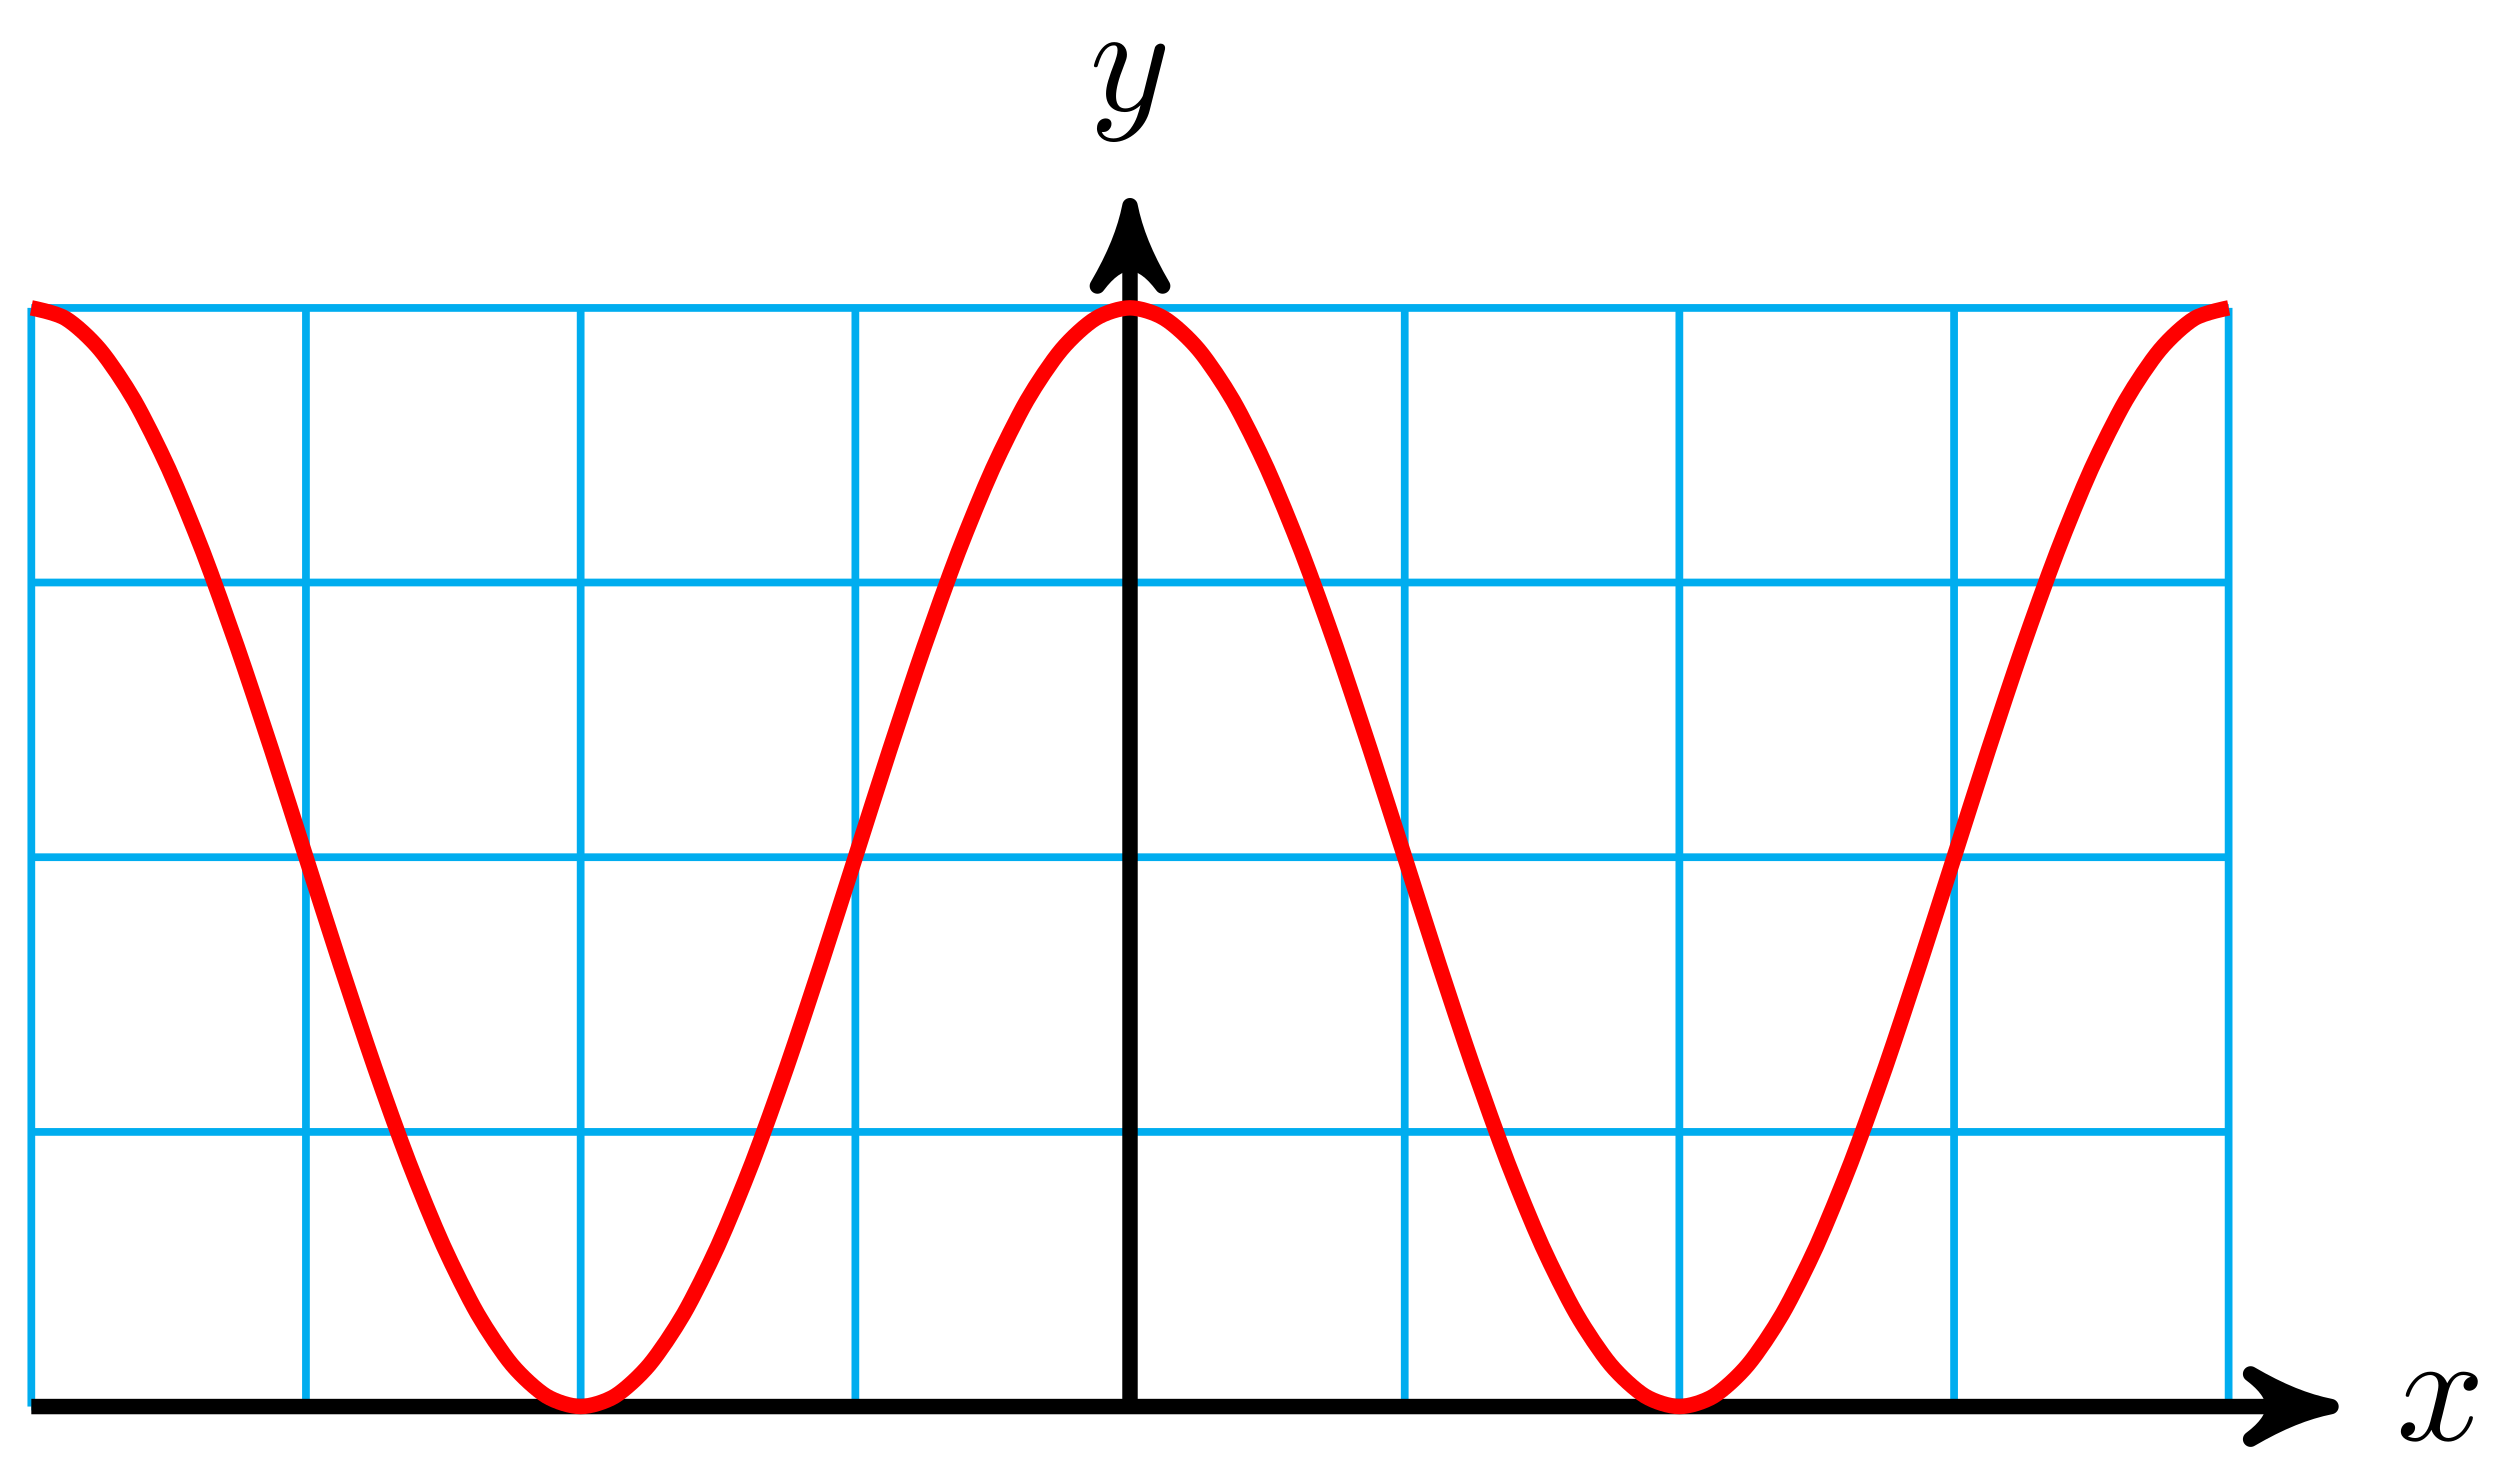 <?xml version="1.0" encoding="UTF-8"?>
<svg xmlns="http://www.w3.org/2000/svg" xmlns:xlink="http://www.w3.org/1999/xlink" width="129pt" height="76pt" viewBox="0 0 129 76" version="1.1">
<defs>
<g>
<symbol overflow="visible" id="glyph0-0">
<path style="stroke:none;" d=""/>
</symbol>
<symbol overflow="visible" id="glyph0-1">
<path style="stroke:none;" d="M 2.656 -2.406 C 2.703 -2.609 2.891 -3.344 3.453 -3.344 C 3.484 -3.344 3.688 -3.344 3.844 -3.25 C 3.625 -3.203 3.469 -3 3.469 -2.812 C 3.469 -2.688 3.547 -2.531 3.766 -2.531 C 3.938 -2.531 4.203 -2.672 4.203 -3 C 4.203 -3.406 3.734 -3.516 3.453 -3.516 C 3 -3.516 2.719 -3.094 2.625 -2.922 C 2.422 -3.438 1.984 -3.516 1.766 -3.516 C 0.938 -3.516 0.484 -2.5 0.484 -2.297 C 0.484 -2.219 0.562 -2.219 0.578 -2.219 C 0.641 -2.219 0.656 -2.234 0.672 -2.297 C 0.953 -3.141 1.469 -3.344 1.75 -3.344 C 1.891 -3.344 2.172 -3.281 2.172 -2.812 C 2.172 -2.562 2.047 -2.031 1.75 -0.922 C 1.625 -0.422 1.344 -0.094 0.984 -0.094 C 0.938 -0.094 0.75 -0.094 0.594 -0.188 C 0.781 -0.234 0.969 -0.391 0.969 -0.625 C 0.969 -0.844 0.781 -0.906 0.672 -0.906 C 0.438 -0.906 0.234 -0.688 0.234 -0.438 C 0.234 -0.078 0.625 0.094 0.984 0.094 C 1.5 0.094 1.797 -0.469 1.812 -0.516 C 1.906 -0.219 2.203 0.094 2.672 0.094 C 3.5 0.094 3.953 -0.938 3.953 -1.141 C 3.953 -1.219 3.875 -1.219 3.859 -1.219 C 3.781 -1.219 3.766 -1.188 3.75 -1.125 C 3.484 -0.281 2.953 -0.094 2.688 -0.094 C 2.375 -0.094 2.25 -0.344 2.25 -0.609 C 2.25 -0.781 2.297 -0.969 2.391 -1.312 Z M 2.656 -2.406 "/>
</symbol>
<symbol overflow="visible" id="glyph0-2">
<path style="stroke:none;" d="M 3.875 -3.031 C 3.906 -3.141 3.906 -3.156 3.906 -3.219 C 3.906 -3.359 3.797 -3.438 3.672 -3.438 C 3.594 -3.438 3.469 -3.391 3.391 -3.266 C 3.375 -3.234 3.312 -2.984 3.281 -2.844 C 3.234 -2.625 3.172 -2.422 3.125 -2.203 L 2.766 -0.766 C 2.734 -0.641 2.391 -0.094 1.859 -0.094 C 1.453 -0.094 1.375 -0.438 1.375 -0.734 C 1.375 -1.094 1.5 -1.594 1.781 -2.297 C 1.906 -2.625 1.938 -2.703 1.938 -2.875 C 1.938 -3.234 1.688 -3.516 1.281 -3.516 C 0.531 -3.516 0.234 -2.359 0.234 -2.297 C 0.234 -2.219 0.312 -2.219 0.328 -2.219 C 0.406 -2.219 0.422 -2.234 0.453 -2.359 C 0.672 -3.109 0.984 -3.344 1.266 -3.344 C 1.328 -3.344 1.453 -3.344 1.453 -3.094 C 1.453 -2.891 1.375 -2.688 1.328 -2.531 C 1 -1.688 0.859 -1.234 0.859 -0.859 C 0.859 -0.156 1.359 0.094 1.828 0.094 C 2.141 0.094 2.422 -0.047 2.641 -0.266 C 2.531 0.141 2.438 0.531 2.125 0.953 C 1.906 1.234 1.609 1.453 1.25 1.453 C 1.125 1.453 0.766 1.438 0.641 1.125 C 0.766 1.125 0.875 1.125 0.984 1.031 C 1.062 0.953 1.141 0.859 1.141 0.703 C 1.141 0.453 0.922 0.422 0.844 0.422 C 0.656 0.422 0.391 0.547 0.391 0.938 C 0.391 1.344 0.75 1.641 1.25 1.641 C 2.062 1.641 2.891 0.906 3.109 0.016 Z M 3.875 -3.031 "/>
</symbol>
</g>
</defs>
<g id="surface1">
<path style="fill:none;stroke-width:0.399;stroke-linecap:butt;stroke-linejoin:miter;stroke:rgb(0%,67.839%,93.729%);stroke-opacity:1;stroke-miterlimit:10;" d="M -56.693 0.001 L 56.692 0.001 M -56.693 14.172 L 56.692 14.172 M -56.693 28.347 L 56.692 28.347 M -56.693 42.522 L 56.692 42.522 M -56.693 56.689 L 56.692 56.689 M -56.693 0.001 L -56.693 56.693 M -42.522 0.001 L -42.522 56.693 M -28.347 0.001 L -28.347 56.693 M -14.172 0.001 L -14.172 56.693 M -0.001 0.001 L -0.001 56.693 M 14.175 0.001 L 14.175 56.693 M 28.346 0.001 L 28.346 56.693 M 42.521 0.001 L 42.521 56.693 M 56.688 0.001 L 56.688 56.693 " transform="matrix(1,0,0,-1,58.309,72.579)"/>
<path style="fill:none;stroke-width:0.797;stroke-linecap:butt;stroke-linejoin:miter;stroke:rgb(0%,0%,0%);stroke-opacity:1;stroke-miterlimit:10;" d="M -56.693 0.001 L 60.93 0.001 " transform="matrix(1,0,0,-1,58.309,72.579)"/>
<path style="fill-rule:nonzero;fill:rgb(0%,0%,0%);fill-opacity:1;stroke-width:0.797;stroke-linecap:butt;stroke-linejoin:round;stroke:rgb(0%,0%,0%);stroke-opacity:1;stroke-miterlimit:10;" d="M 1.037 0.001 C -0.26 0.259 -1.553 0.778 -3.108 1.684 C -1.553 0.516 -1.553 -0.519 -3.108 -1.683 C -1.553 -0.777 -0.26 -0.261 1.037 0.001 Z M 1.037 0.001 " transform="matrix(1,0,0,-1,119.24,72.579)"/>
<g style="fill:rgb(0%,0%,0%);fill-opacity:1;">
  <use xlink:href="#glyph0-1" x="123.65" y="74.295"/>
</g>
<path style="fill:none;stroke-width:0.797;stroke-linecap:butt;stroke-linejoin:miter;stroke:rgb(0%,0%,0%);stroke-opacity:1;stroke-miterlimit:10;" d="M -0.001 0.001 L -0.001 60.927 " transform="matrix(1,0,0,-1,58.309,72.579)"/>
<path style="fill-rule:nonzero;fill:rgb(0%,0%,0%);fill-opacity:1;stroke-width:0.797;stroke-linecap:butt;stroke-linejoin:round;stroke:rgb(0%,0%,0%);stroke-opacity:1;stroke-miterlimit:10;" d="M 1.034 0.001 C -0.259 0.258 -1.555 0.778 -3.11 1.684 C -1.555 0.516 -1.555 -0.519 -3.11 -1.683 C -1.555 -0.777 -0.259 -0.257 1.034 0.001 Z M 1.034 0.001 " transform="matrix(0,-1,-1,0,58.309,11.648)"/>
<g style="fill:rgb(0%,0%,0%);fill-opacity:1;">
  <use xlink:href="#glyph0-2" x="56.212" y="5.688"/>
</g>
<path style="fill:none;stroke-width:0.797;stroke-linecap:butt;stroke-linejoin:miter;stroke:rgb(100%,0%,0%);stroke-opacity:1;stroke-miterlimit:10;" d="M -56.693 56.693 C -56.693 56.693 -55.412 56.447 -54.924 56.146 C -54.431 55.85 -53.642 55.123 -53.15 54.533 C -52.658 53.947 -51.869 52.768 -51.377 51.916 C -50.889 51.065 -50.1 49.475 -49.607 48.393 C -49.115 47.307 -48.326 45.37 -47.834 44.096 C -47.342 42.819 -46.557 40.612 -46.065 39.194 C -45.573 37.776 -44.783 35.382 -44.291 33.878 C -43.799 32.37 -43.01 29.882 -42.522 28.347 C -42.03 26.812 -41.241 24.324 -40.749 22.816 C -40.256 21.312 -39.467 18.918 -38.975 17.5 C -38.487 16.082 -37.698 13.875 -37.206 12.598 C -36.714 11.324 -35.925 9.387 -35.432 8.301 C -34.94 7.219 -34.155 5.629 -33.663 4.778 C -33.171 3.926 -32.382 2.747 -31.89 2.157 C -31.397 1.571 -30.608 0.845 -30.12 0.544 C -29.628 0.247 -28.839 0.001 -28.347 0.001 C -27.855 0.001 -27.066 0.247 -26.573 0.544 C -26.085 0.845 -25.296 1.571 -24.804 2.157 C -24.312 2.747 -23.523 3.926 -23.031 4.778 C -22.539 5.629 -21.753 7.219 -21.261 8.301 C -20.769 9.387 -19.98 11.324 -19.488 12.598 C -18.996 13.875 -18.207 16.082 -17.718 17.5 C -17.226 18.918 -16.437 21.312 -15.945 22.816 C -15.453 24.324 -14.664 26.812 -14.172 28.347 C -13.683 29.882 -12.894 32.37 -12.402 33.878 C -11.91 35.382 -11.121 37.776 -10.629 39.194 C -10.137 40.612 -9.352 42.819 -8.86 44.096 C -8.367 45.37 -7.578 47.307 -7.086 48.393 C -6.594 49.475 -5.805 51.065 -5.317 51.916 C -4.825 52.768 -4.036 53.947 -3.543 54.533 C -3.051 55.123 -2.262 55.85 -1.77 56.146 C -1.282 56.447 -0.493 56.693 -0.001 56.693 C 0.492 56.693 1.281 56.447 1.773 56.146 C 2.265 55.85 3.05 55.123 3.542 54.533 C 4.034 53.947 4.823 52.768 5.316 51.916 C 5.808 51.065 6.597 49.475 7.085 48.393 C 7.577 47.307 8.366 45.37 8.858 44.096 C 9.351 42.819 10.14 40.612 10.632 39.194 C 11.12 37.776 11.909 35.382 12.401 33.878 C 12.893 32.37 13.682 29.882 14.175 28.347 C 14.667 26.812 15.452 24.324 15.944 22.816 C 16.436 21.312 17.225 18.918 17.717 17.5 C 18.209 16.082 18.998 13.875 19.487 12.598 C 19.979 11.324 20.768 9.387 21.26 8.301 C 21.752 7.219 22.541 5.629 23.033 4.778 C 23.522 3.926 24.311 2.747 24.803 2.157 C 25.295 1.571 26.084 0.845 26.576 0.544 C 27.068 0.247 27.854 0.001 28.346 0.001 C 28.838 0.001 29.627 0.247 30.119 0.544 C 30.611 0.845 31.4 1.571 31.888 2.157 C 32.381 2.747 33.17 3.926 33.662 4.778 C 34.154 5.629 34.943 7.219 35.435 8.301 C 35.923 9.387 36.712 11.324 37.205 12.598 C 37.697 13.875 38.486 16.082 38.978 17.5 C 39.47 18.918 40.255 21.312 40.747 22.816 C 41.24 24.324 42.029 26.812 42.521 28.347 C 43.013 29.882 43.802 32.37 44.29 33.878 C 44.782 35.382 45.571 37.776 46.064 39.194 C 46.556 40.612 47.345 42.819 47.837 44.096 C 48.325 45.37 49.114 47.307 49.606 48.393 C 50.098 49.475 50.888 51.065 51.38 51.916 C 51.872 52.768 52.657 53.947 53.149 54.533 C 53.641 55.123 54.43 55.85 54.922 56.146 C 55.415 56.447 56.692 56.693 56.692 56.693 " transform="matrix(1,0,0,-1,58.309,72.579)"/>
</g>
</svg>
